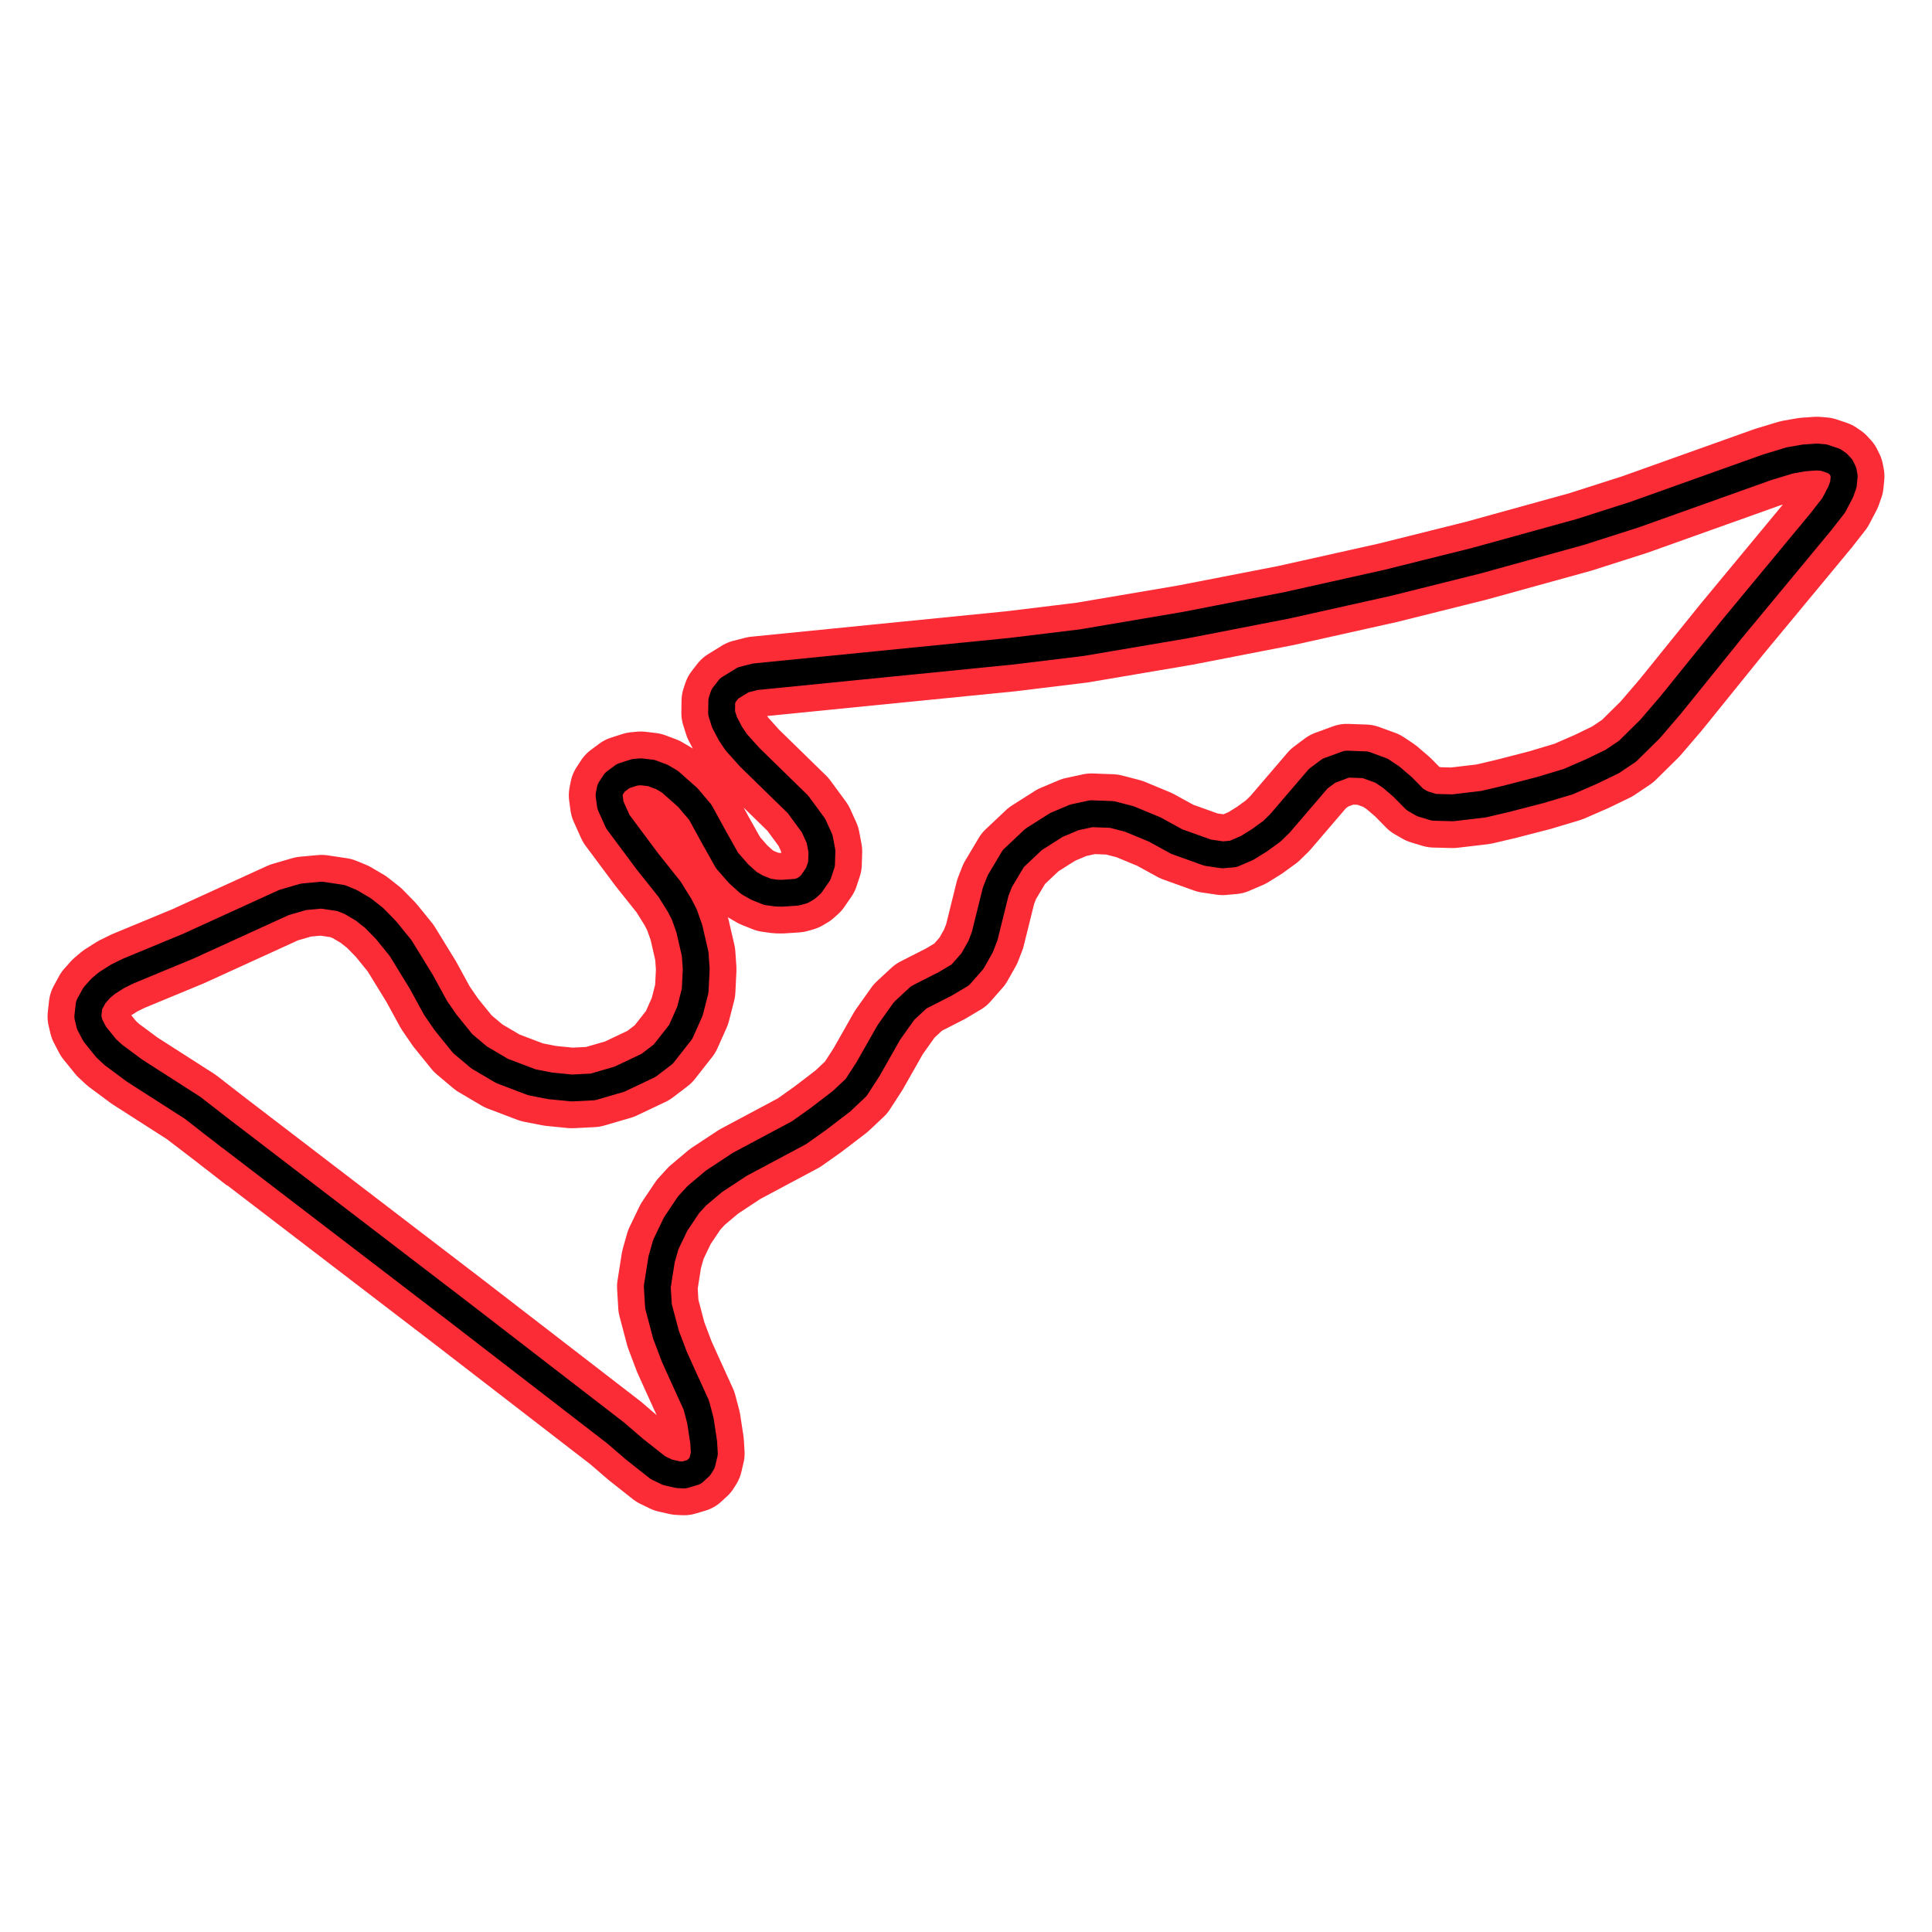 <?xml version="1.0" encoding="utf-8" standalone="no"?>
<!DOCTYPE svg PUBLIC "-//W3C//DTD SVG 1.1//EN"
  "http://www.w3.org/Graphics/SVG/1.1/DTD/svg11.dtd">
<svg xmlns:xlink="http://www.w3.org/1999/xlink" width="216pt" height="216pt" viewBox="0 0 216 216" xmlns="http://www.w3.org/2000/svg" version="1.1">
 <defs>
  <style type="text/css">*{stroke-linejoin: round; stroke-linecap: butt}</style>
 </defs>
 <g id="figure_1">
  <g id="patch_1">
   <path d="M 0 216 
L 216 216 
L 216 0 
L 0 0 
L 0 216 
z
" style="fill: none"/>
  </g>
  <g id="axes_1">
   <g id="line2d_1">
    <path d="M 24.587 126.229 
L 51.246 146.639 
L 68.83 160.207 
L 70.931 162.015 
L 73.551 164.083 
L 74.623 164.603 
L 75.814 164.873 
L 76.475 164.906 
L 77.579 164.581 
L 78.229 163.986 
L 78.499 163.552 
L 78.748 162.502 
L 78.673 161.246 
L 78.305 158.831 
L 77.85 157.099 
L 76.291 153.677 
L 75.392 151.685 
L 74.461 149.227 
L 73.616 146.033 
L 73.486 143.846 
L 73.963 140.814 
L 74.439 139.136 
L 75.543 136.84 
L 76.973 134.707 
L 77.904 133.689 
L 79.82 132.076 
L 82.711 130.17 
L 89.327 126.64 
L 91.45 125.135 
L 94.07 123.132 
L 95.716 121.584 
L 97.048 119.526 
L 99.376 115.423 
L 101.086 113.019 
L 102.721 111.503 
L 105.677 109.998 
L 107.356 109.002 
L 108.72 107.453 
L 109.63 105.84 
L 110.084 104.67 
L 111.319 99.69 
L 111.774 98.531 
L 113.289 95.986 
L 115.563 93.843 
L 118.108 92.229 
L 120.111 91.385 
L 122.017 90.973 
L 124.323 91.06 
L 126.283 91.569 
L 129.098 92.738 
L 131.567 94.092 
L 135.01 95.326 
L 136.688 95.575 
L 137.88 95.467 
L 139.417 94.806 
L 140.781 93.962 
L 142.2 92.933 
L 143.099 92.056 
L 147.376 87.064 
L 148.577 86.166 
L 150.581 85.429 
L 152.649 85.505 
L 154.457 86.166 
L 155.529 86.88 
L 156.828 87.995 
L 158.193 89.381 
L 159.048 89.869 
L 160.337 90.259 
L 162.426 90.313 
L 165.837 89.912 
L 168.382 89.316 
L 172.193 88.331 
L 175.333 87.389 
L 177.921 86.263 
L 180.249 85.137 
L 181.971 83.978 
L 184.472 81.51 
L 186.767 78.835 
L 193.643 70.324 
L 203.572 58.338 
L 205.002 56.508 
L 205.803 54.981 
L 206.095 54.148 
L 206.182 53.249 
L 206.084 52.729 
L 205.846 52.242 
L 205.478 51.841 
L 205.034 51.538 
L 203.908 51.159 
L 203.118 51.094 
L 201.721 51.192 
L 200.107 51.473 
L 197.574 52.242 
L 182.739 57.537 
L 176.676 59.475 
L 165.036 62.691 
L 155.15 65.159 
L 143.792 67.693 
L 132.498 69.891 
L 120.934 71.851 
L 113.008 72.815 
L 96.485 74.461 
L 84.433 75.663 
L 83.08 76.009 
L 81.52 76.973 
L 80.892 77.785 
L 80.697 78.37 
L 80.676 79.723 
L 81.001 80.752 
L 81.64 81.975 
L 82.311 82.982 
L 83.838 84.682 
L 89.208 89.923 
L 90.951 92.294 
L 91.634 93.799 
L 91.894 95.174 
L 91.85 96.593 
L 91.482 97.697 
L 90.692 98.845 
L 90.226 99.267 
L 89.717 99.57 
L 89.067 99.755 
L 87.432 99.863 
L 86.826 99.852 
L 85.819 99.711 
L 84.606 99.224 
L 83.708 98.704 
L 82.571 97.676 
L 81.282 96.203 
L 79.799 93.561 
L 78.294 90.811 
L 76.897 89.165 
L 74.905 87.4 
L 74.006 86.869 
L 72.826 86.425 
L 71.645 86.285 
L 70.952 86.35 
L 69.675 86.761 
L 68.733 87.465 
L 68.224 88.245 
L 68.094 88.916 
L 68.245 90.02 
L 69.079 91.872 
L 72.36 96.279 
L 74.861 99.419 
L 75.987 101.227 
L 76.518 102.267 
L 77.07 103.837 
L 77.72 106.652 
L 77.839 108.352 
L 77.72 110.767 
L 77.135 113.051 
L 76.096 115.379 
L 74.147 117.859 
L 72.501 119.115 
L 69.263 120.652 
L 66.286 121.519 
L 63.925 121.638 
L 61.521 121.4 
L 59.464 120.999 
L 56.129 119.732 
L 53.574 118.227 
L 51.733 116.679 
L 49.806 114.296 
L 48.69 112.672 
L 47.099 109.76 
L 44.792 106.002 
L 43.157 103.988 
L 41.825 102.624 
L 40.613 101.671 
L 39.216 100.848 
L 38.133 100.404 
L 35.968 100.079 
L 33.943 100.263 
L 31.745 100.902 
L 21.025 105.797 
L 14.355 108.558 
L 13.164 109.142 
L 11.951 109.911 
L 11.269 110.485 
L 10.554 111.286 
L 9.959 112.38 
L 9.818 113.658 
L 10.024 114.524 
L 10.598 115.617 
L 11.865 117.187 
L 12.666 117.935 
L 15.048 119.7 
L 21.534 123.857 
L 24.587 126.229 
L 24.587 126.229 
" clip-path="url(#p8e9b2a10aa)" style="fill: none; stroke: #fb2c36; stroke-width: 9; stroke-linecap: square"/>
   </g>
   <g id="line2d_2">
    <path d="M 24.587 126.229 
L 51.246 146.639 
L 68.83 160.207 
L 70.931 162.015 
L 73.551 164.083 
L 74.623 164.603 
L 75.814 164.873 
L 76.475 164.906 
L 77.579 164.581 
L 78.229 163.986 
L 78.499 163.552 
L 78.748 162.502 
L 78.673 161.246 
L 78.305 158.831 
L 77.85 157.099 
L 76.291 153.677 
L 75.392 151.685 
L 74.461 149.227 
L 73.616 146.033 
L 73.486 143.846 
L 73.963 140.814 
L 74.439 139.136 
L 75.543 136.84 
L 76.973 134.707 
L 77.904 133.689 
L 79.82 132.076 
L 82.711 130.17 
L 89.327 126.64 
L 91.45 125.135 
L 94.07 123.132 
L 95.716 121.584 
L 97.048 119.526 
L 99.376 115.423 
L 101.086 113.019 
L 102.721 111.503 
L 105.677 109.998 
L 107.356 109.002 
L 108.72 107.453 
L 109.63 105.84 
L 110.084 104.67 
L 111.319 99.69 
L 111.774 98.531 
L 113.289 95.986 
L 115.563 93.843 
L 118.108 92.229 
L 120.111 91.385 
L 122.017 90.973 
L 124.323 91.06 
L 126.283 91.569 
L 129.098 92.738 
L 131.567 94.092 
L 135.01 95.326 
L 136.688 95.575 
L 137.88 95.467 
L 139.417 94.806 
L 140.781 93.962 
L 142.2 92.933 
L 143.099 92.056 
L 147.376 87.064 
L 148.577 86.166 
L 150.581 85.429 
L 152.649 85.505 
L 154.457 86.166 
L 155.529 86.88 
L 156.828 87.995 
L 158.193 89.381 
L 159.048 89.869 
L 160.337 90.259 
L 162.426 90.313 
L 165.837 89.912 
L 168.382 89.316 
L 172.193 88.331 
L 175.333 87.389 
L 177.921 86.263 
L 180.249 85.137 
L 181.971 83.978 
L 184.472 81.51 
L 186.767 78.835 
L 193.643 70.324 
L 203.572 58.338 
L 205.002 56.508 
L 205.803 54.981 
L 206.095 54.148 
L 206.182 53.249 
L 206.084 52.729 
L 205.846 52.242 
L 205.478 51.841 
L 205.034 51.538 
L 203.908 51.159 
L 203.118 51.094 
L 201.721 51.192 
L 200.107 51.473 
L 197.574 52.242 
L 182.739 57.537 
L 176.676 59.475 
L 165.036 62.691 
L 155.15 65.159 
L 143.792 67.693 
L 132.498 69.891 
L 120.934 71.851 
L 113.008 72.815 
L 96.485 74.461 
L 84.433 75.663 
L 83.08 76.009 
L 81.52 76.973 
L 80.892 77.785 
L 80.697 78.37 
L 80.676 79.723 
L 81.001 80.752 
L 81.64 81.975 
L 82.311 82.982 
L 83.838 84.682 
L 89.208 89.923 
L 90.951 92.294 
L 91.634 93.799 
L 91.894 95.174 
L 91.85 96.593 
L 91.482 97.697 
L 90.692 98.845 
L 90.226 99.267 
L 89.717 99.57 
L 89.067 99.755 
L 87.432 99.863 
L 86.826 99.852 
L 85.819 99.711 
L 84.606 99.224 
L 83.708 98.704 
L 82.571 97.676 
L 81.282 96.203 
L 79.799 93.561 
L 78.294 90.811 
L 76.897 89.165 
L 74.905 87.4 
L 74.006 86.869 
L 72.826 86.425 
L 71.645 86.285 
L 70.952 86.35 
L 69.675 86.761 
L 68.733 87.465 
L 68.224 88.245 
L 68.094 88.916 
L 68.245 90.02 
L 69.079 91.872 
L 72.36 96.279 
L 74.861 99.419 
L 75.987 101.227 
L 76.518 102.267 
L 77.07 103.837 
L 77.72 106.652 
L 77.839 108.352 
L 77.72 110.767 
L 77.135 113.051 
L 76.096 115.379 
L 74.147 117.859 
L 72.501 119.115 
L 69.263 120.652 
L 66.286 121.519 
L 63.925 121.638 
L 61.521 121.4 
L 59.464 120.999 
L 56.129 119.732 
L 53.574 118.227 
L 51.733 116.679 
L 49.806 114.296 
L 48.69 112.672 
L 47.099 109.76 
L 44.792 106.002 
L 43.157 103.988 
L 41.825 102.624 
L 40.613 101.671 
L 39.216 100.848 
L 38.133 100.404 
L 35.968 100.079 
L 33.943 100.263 
L 31.745 100.902 
L 21.025 105.797 
L 14.355 108.558 
L 13.164 109.142 
L 11.951 109.911 
L 11.269 110.485 
L 10.554 111.286 
L 9.959 112.38 
L 9.818 113.658 
L 10.024 114.524 
L 10.598 115.617 
L 11.865 117.187 
L 12.666 117.935 
L 15.048 119.7 
L 21.534 123.857 
L 24.587 126.229 
L 24.587 126.229 
" clip-path="url(#p8e9b2a10aa)" style="fill: none; stroke: #000000; stroke-width: 3; stroke-linecap: square"/>
   </g>
  </g>
 </g>
 <defs>
  <clipPath id="p8e9b2a10aa">
   <rect x="0" y="0" width="216" height="216"/>
  </clipPath>
 </defs>
</svg>
